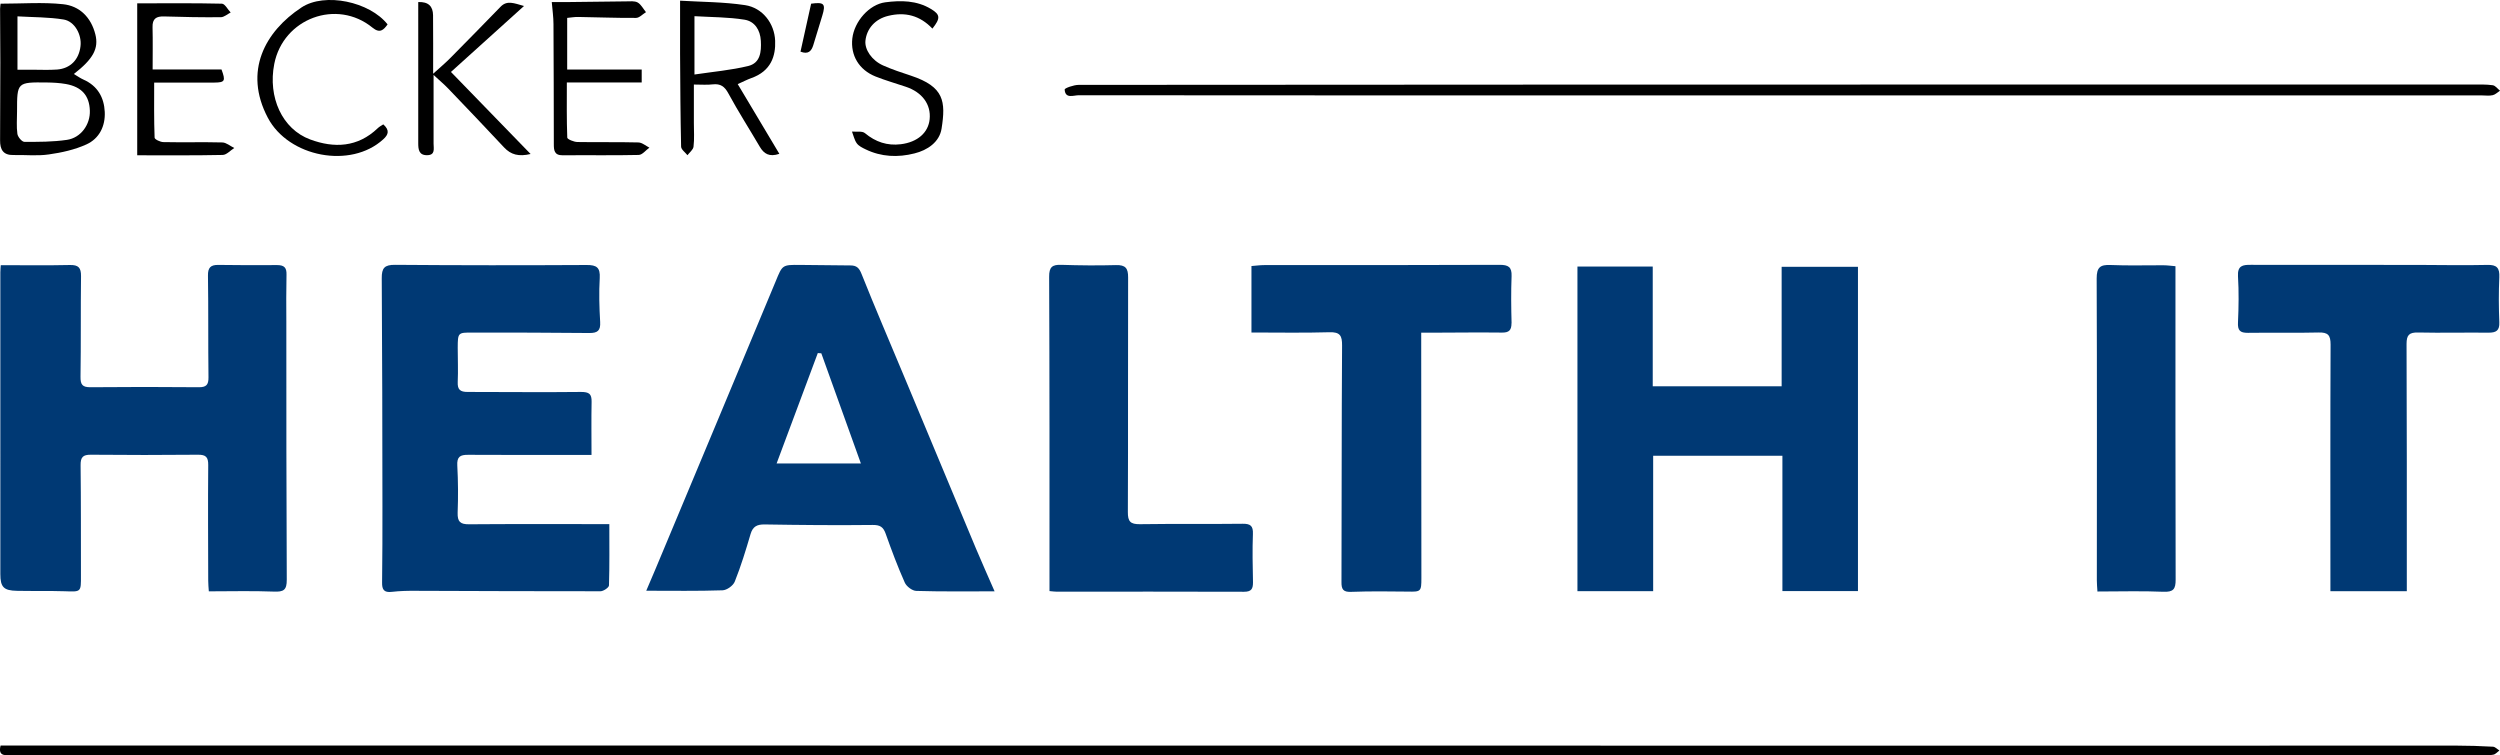 <?xml version="1.0" encoding="UTF-8"?>
<svg id="Layer_1" data-name="Layer 1" xmlns="http://www.w3.org/2000/svg" viewBox="0 0 291.88 88.18">
  <defs>
    <style>
      .cls-1 {
        fill: #003974;
      }
    </style>
  </defs>
  <path class="cls-1" d="m33.48,67.68c.01,1.21-.37,1.44-1.51,1.39-2.49-.1-4.99-.03-7.59-.03-.03-.44-.07-.84-.07-1.24-.01-4.5-.04-9,0-13.5.01-.93-.27-1.22-1.2-1.21-4.17.04-8.33.04-12.5,0-.93-.01-1.21.29-1.2,1.22.05,4.29.03,8.59.04,12.88.01,1.95.02,1.91-1.87,1.84-1.87-.06-3.75-.01-5.62-.05-1.53-.03-1.92-.44-1.92-1.95V31.78c0-.36.05-.72.05-.82,2.77,0,5.42.04,8.08-.02.99-.02,1.3.32,1.29,1.3-.05,3.91,0,7.83-.06,11.75-.01.92.22,1.23,1.18,1.22,4.21-.04,8.42-.04,12.62,0,.88.01,1.15-.28,1.14-1.15-.05-3.95,0-7.91-.06-11.87-.02-.95.32-1.27,1.2-1.26,2.3.03,4.59.04,6.88.02.82,0,1.11.3,1.09,1.1-.04,1.83-.03,3.67-.02,5.5,0,10.04,0,20.08.05,30.13Z"/>
  <polygon class="cls-1" points="216.92 31.15 216.92 69.01 208.1 69.01 208.1 53.21 193.01 53.21 193.01 69.02 184.17 69.02 184.17 31.12 192.96 31.12 192.96 45.1 208.01 45.1 208.01 31.15 216.92 31.15"/>
  <path class="cls-1" d="m113.97,64.1c-2.84-6.78-5.67-13.57-8.5-20.36-1.63-3.91-3.31-7.81-4.88-11.75-.28-.71-.58-1-1.3-1-1.96-.01-3.91-.04-5.87-.06-2.11-.02-2.07,0-2.86,1.92-4.36,10.47-8.74,20.94-13.12,31.41-.64,1.55-1.3,3.1-1.99,4.71,3.09,0,6,.05,8.9-.05.51-.01,1.26-.55,1.44-1.03.72-1.8,1.29-3.67,1.84-5.54.26-.88.75-1.13,1.64-1.12,4.2.07,8.41.11,12.61.06.88-.01,1.25.24,1.53,1.04.68,1.91,1.39,3.82,2.22,5.68.2.46.88.97,1.35.98,2.91.09,5.82.05,9.14.05-.77-1.77-1.48-3.34-2.15-4.94Zm-23.3-9.99c1.65-4.41,3.23-8.65,4.81-12.89.13.01.27.02.41.03,1.52,4.25,3.05,8.49,4.62,12.86h-9.84Z"/>
  <path class="cls-1" d="m71.1,68.35c-.01.25-.65.68-.99.68-7.17.01-14.33-.03-21.5-.05-.95-.01-1.92.01-2.86.12-.92.11-1.16-.26-1.14-1.12.04-2.95.04-5.91.04-8.87-.01-8.87-.02-17.75-.08-26.62-.01-1.19.31-1.58,1.55-1.57,7.45.06,14.91.06,22.37.02,1.18-.01,1.6.3,1.53,1.53-.1,1.7-.05,3.42.05,5.12.06,1.01-.3,1.3-1.27,1.29-4.54-.05-9.08-.05-13.62-.05-1.72-.01-1.73,0-1.74,1.78,0,1.33.06,2.66,0,3.99-.04.9.3,1.16,1.15,1.16,4.41,0,8.83.05,13.24,0,.95,0,1.26.23,1.24,1.16-.04,2.02-.01,4.05-.01,6.19h-1.77c-4.21,0-8.41.02-12.62-.01-.95-.01-1.34.22-1.28,1.26.1,1.83.11,3.67.04,5.5-.03,1.05.3,1.36,1.34,1.35,4.92-.04,9.83-.02,14.75-.02h1.62c0,2.46.03,4.81-.04,7.16Z"/>
  <path class="cls-1" d="m176.47,37.74c0,.8-.28,1.1-1.1,1.09-2.62-.03-5.25,0-7.87.01h-1.57v2.3c0,8.79.01,17.57.02,26.36,0,1.57-.06,1.6-1.59,1.57-2.21-.03-4.41-.05-6.61.03-.93.04-1.14-.3-1.13-1.14.03-9.2.01-18.4.07-27.61.01-1.16-.23-1.6-1.49-1.56-2.98.09-5.98.03-9.09.03v-7.76c.53-.04,1.01-.11,1.5-.11,9.16,0,18.32.01,27.48-.03,1.01,0,1.43.25,1.39,1.32-.07,1.83-.05,3.67,0,5.5Z"/>
  <path class="cls-1" d="m291.8,32.37c-.08,1.75-.07,3.5,0,5.25.04.97-.36,1.22-1.24,1.22-2.75-.03-5.5.04-8.25-.02-1.03-.02-1.34.29-1.34,1.33.04,9.13.03,18.25.03,27.37v1.5h-8.92v-1.42c0-9.12-.02-18.24.02-27.37,0-1.09-.29-1.44-1.4-1.41-2.75.07-5.5,0-8.25.04-.94.01-1.21-.3-1.16-1.23.08-1.79.11-3.59,0-5.37-.07-1.25.55-1.35,1.5-1.34,6.54.01,13.08.01,19.62.01,2.67.01,5.33.06,8,0,1.11-.03,1.44.36,1.39,1.44Z"/>
  <path class="cls-1" d="m146.29,67.98c0,.76-.17,1.11-1.05,1.11-7.29-.03-14.58-.01-21.87-.01-.21,0-.41-.03-.84-.07v-1.57c0-11.71.01-23.42-.04-35.13-.01-1.14.37-1.43,1.43-1.39,2.12.07,4.25.09,6.37.03,1.11-.03,1.43.36,1.42,1.45-.03,9.12.01,18.25-.03,27.38-.01,1.11.3,1.43,1.4,1.42,4-.06,8,0,12-.05.91-.01,1.24.24,1.2,1.2-.07,1.87-.03,3.75.01,5.63Z"/>
  <path class="cls-1" d="m254.01,67.65c.01,1.13-.26,1.49-1.45,1.44-2.49-.11-4.99-.03-7.68-.03-.03-.49-.07-.89-.07-1.3,0-11.74.03-23.49-.02-35.24,0-1.3.4-1.64,1.64-1.58,2.04.09,4.08.02,6.12.03.45,0,.89.06,1.44.11v1.2c0,11.79-.01,23.58.02,35.37Z"/>
  <path d="m291.81,87.62c-.23.17-.45.44-.71.49-.4.09-.83.05-1.24.05-96.05,0-192.11,0-288.16-.01-.84,0-2.01.32-1.63-1.11h22.66c77.32.01,154.64.01,231.97.02,10.66,0,21.33-.02,31.99-.01,1.46,0,2.92.05,4.38.13.25.02.49.29.74.44Z"/>
  <path d="m291.88,10.59c-.28.18-.54.45-.84.52-.4.1-.83.03-1.25.03h-81.74c-27.37,0-54.74.01-82.11-.02-.61,0-1.57.45-1.64-.67,0-.16,1.06-.54,1.63-.54,37.37-.03,74.74-.04,112.11-.04h50.62c.79,0,1.59-.03,2.37.08.31.04.57.42.85.64Z"/>
  <path d="m9.78,9.31c-.39-.17-.74-.42-1.16-.67,2.27-1.76,2.93-2.99,2.51-4.64-.5-1.97-1.83-3.31-3.78-3.51C4.98.24,2.56.43.07.43c-.01.12-.06.36-.06.59.01,2.08.03,4.17.03,6.25,0,3.03-.01,6.07-.03,9.11-.01,1.08.36,1.75,1.57,1.72,1.37-.03,2.77.13,4.12-.07,1.49-.21,3.03-.55,4.39-1.17,1.5-.68,2.22-2.13,2.14-3.8-.08-1.68-.83-3.02-2.45-3.75ZM2.04,1.91c1.83.11,3.64.08,5.4.37,1.29.22,2.12,1.78,1.96,3.11-.18,1.57-1.18,2.61-2.74,2.73-.95.07-1.91.02-2.87.02h-1.75V1.91Zm5.77,14.42c-1.64.24-3.31.24-4.97.23-.28,0-.76-.57-.81-.93-.12-.85-.04-1.74-.04-2.61,0-3.42,0-3.43,3.48-3.39.74.01,1.5.05,2.23.18,1.84.33,2.73,1.35,2.79,3.1.06,1.62-1.04,3.18-2.68,3.42Z"/>
  <path d="m86.13,9.82c.61-.27,1.08-.52,1.58-.7,2.33-.82,2.86-2.61,2.79-4.36-.08-2.03-1.47-3.85-3.51-4.16-2.52-.38-5.1-.37-7.59-.52,0,2.22-.01,4.2,0,6.19.02,3.62.04,7.24.12,10.85.01.34.48.67.74,1,.25-.33.67-.64.71-1,.11-.9.04-1.83.04-2.74v-4.51c.88,0,1.55.06,2.2-.02.91-.1,1.39.24,1.83,1.06,1.15,2.12,2.45,4.15,3.67,6.23.48.81,1.1,1.22,2.28.82-1.61-2.7-3.19-5.35-4.86-8.14Zm-5.05-1.12V1.89c1.99.12,3.94.1,5.85.41,1.17.19,1.83,1.18,1.9,2.47.07,1.29-.06,2.6-1.49,2.94-1.98.48-4.04.66-6.26.99Z"/>
  <path d="m27.35,17.28c-.45.28-.89.8-1.35.81-3.27.07-6.56.04-9.98.04V.39c3.29,0,6.59-.04,9.89.04.35.01.68.68,1.02,1.03-.38.19-.76.54-1.14.55-2.21.02-4.41-.02-6.62-.09-.93-.03-1.39.26-1.36,1.26.04,1.61.01,3.22.01,4.93h8.04c.5,1.34.4,1.52-.82,1.53-2.33.01-4.65,0-7.04,0,0,2.22-.03,4.33.05,6.43,0,.2.67.52,1.03.52,2.29.05,4.58-.02,6.87.04.47.01.93.42,1.4.65Z"/>
  <path d="m75.82,17.24c-.42.29-.82.84-1.25.85-2.95.07-5.91.01-8.87.04-1,.01-1.04-.6-1.04-1.31-.01-4.67-.01-9.33-.04-14,0-.82-.12-1.63-.2-2.58.65,0,1.29.01,1.93,0,2.25-.03,4.5-.06,6.75-.08.46,0,.99-.07,1.35.13.4.23.65.74.97,1.13-.39.23-.77.67-1.16.67-2.25.02-4.49-.08-6.74-.11-.44-.01-.88.07-1.3.11v6.03h8.7v1.51h-8.74c0,2.23-.03,4.33.05,6.44.01.19.77.5,1.18.51,2.37.04,4.75-.01,7.12.05.44.01.86.39,1.29.61Z"/>
  <path d="m61.95,17.98c-1.4.33-2.3.08-3.09-.76-2.16-2.31-4.34-4.6-6.53-6.88-.48-.5-1.01-.94-1.71-1.59v8.01c0,.6.23,1.36-.78,1.36-.94,0-1.01-.69-1.01-1.39-.01-4.66,0-9.33,0-13.99V.24c1.19-.05,1.72.5,1.73,1.54.02,2.16.01,4.33.01,6.83.82-.74,1.46-1.28,2.04-1.87,1.96-1.97,3.9-3.97,5.84-5.96.75-.77,1.55-.41,2.73-.08-2.95,2.67-5.7,5.15-8.53,7.7,3.08,3.17,6.12,6.3,9.3,9.58Z"/>
  <path d="m44.75,16.26c-3.81,3.49-11.06,2.08-13.48-2.51-2.87-5.44-.32-10.08,3.93-12.88,2.72-1.79,7.97-.67,10.05,1.98-.47.66-.9,1.08-1.76.38-4.17-3.41-10.43-1.08-11.47,4.24-.76,3.87.92,7.6,4.19,8.81,2.8,1.04,5.55.93,7.89-1.31.17-.17.39-.28.65-.45.76.68.61,1.19,0,1.74Z"/>
  <path d="m109.93,15.02c-.25,1.58-1.66,2.52-3.16,2.89-1.92.49-3.88.42-5.72-.48-.37-.18-.79-.38-1.02-.7-.28-.39-.38-.91-.56-1.37.51.05,1.2-.09,1.52.19,1.24,1.03,2.6,1.48,4.17,1.29,1.97-.24,3.23-1.36,3.38-2.93.17-1.72-.87-3.14-2.78-3.78-1.18-.4-2.39-.74-3.54-1.2-1.94-.78-2.93-2.47-2.71-4.44.23-1.99,1.97-3.97,3.84-4.22,1.83-.24,3.67-.23,5.33.77,1.11.66,1.14,1.09.18,2.3-1.46-1.54-3.19-1.97-5.15-1.49-1.52.36-2.52,1.48-2.67,2.91-.1,1.03.74,2.29,2.06,2.88,1.06.47,2.17.84,3.27,1.2,3.87,1.29,4.06,3,3.56,6.18Z"/>
  <path d="m96,1.84c-.35,1.15-.69,2.3-1.05,3.44-.21.66-.56,1.11-1.49.75.42-1.91.83-3.75,1.24-5.6,1.52-.21,1.73.01,1.3,1.41Z"/>
</svg>